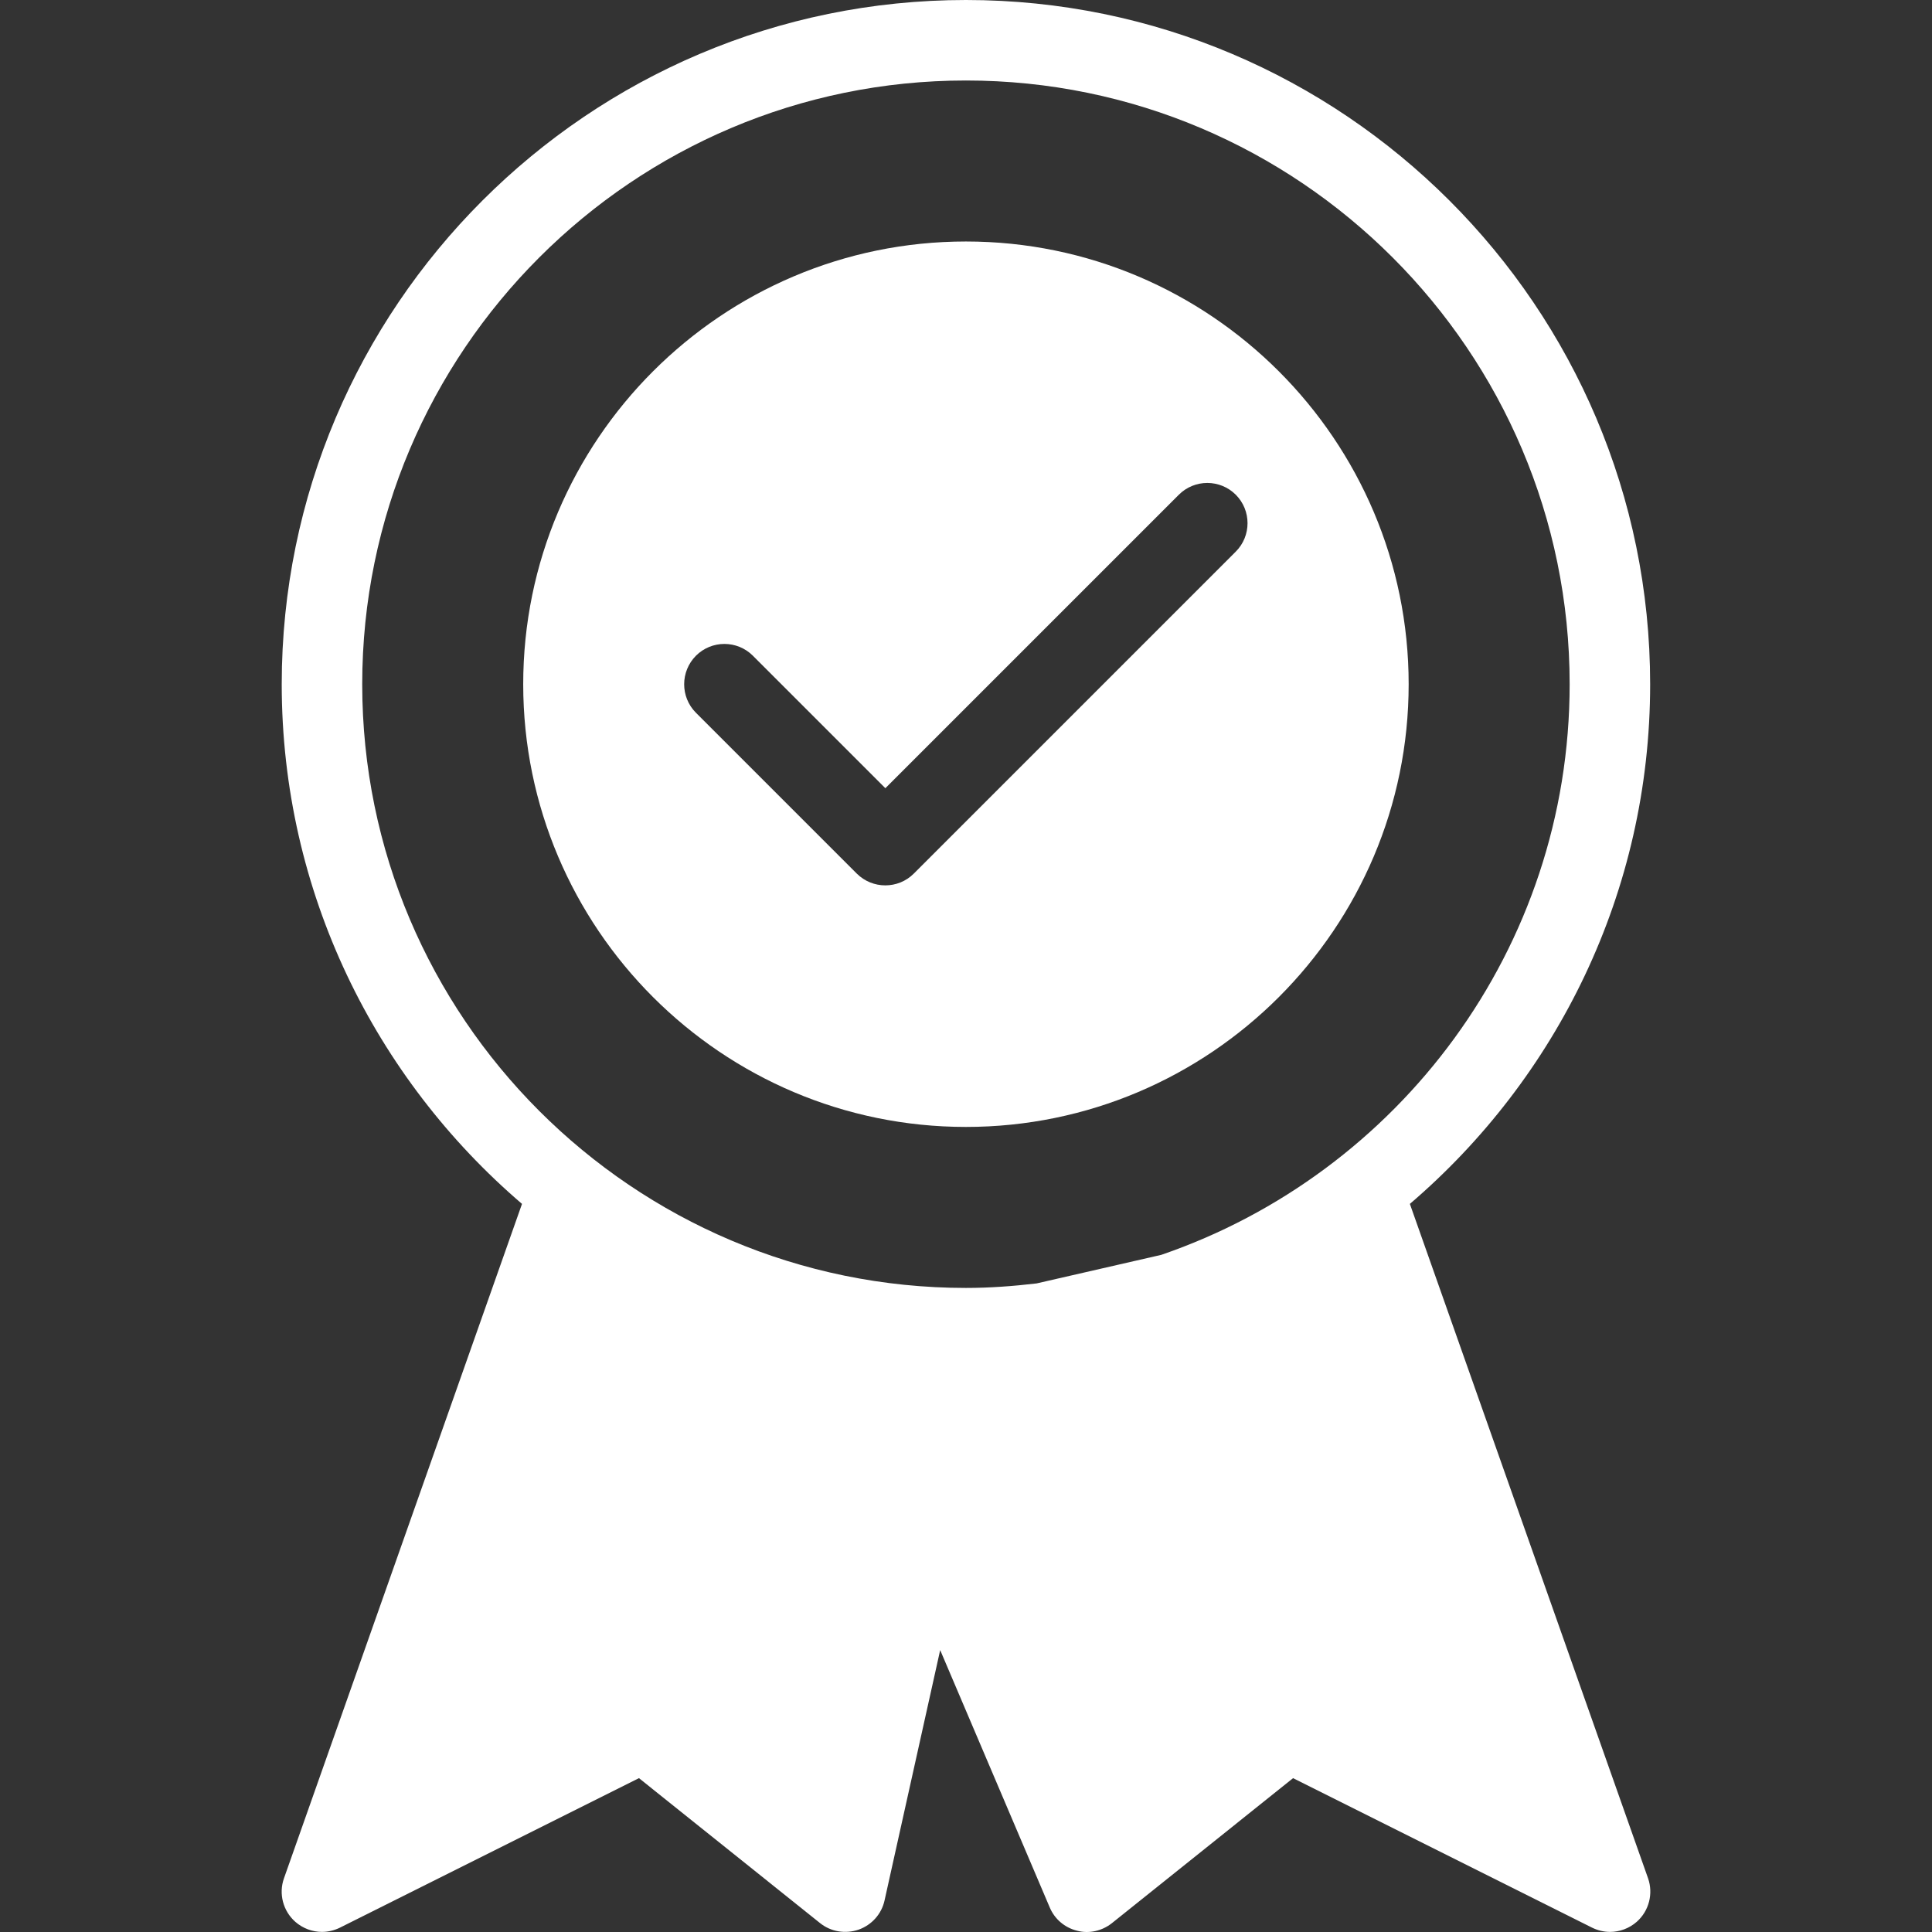 <?xml version="1.0" encoding="iso-8859-1"?>
<!-- Generator: Adobe Illustrator 19.0.0, SVG Export Plug-In . SVG Version: 6.00 Build 0)  -->
<svg version="1.1" id="Layer_1" xmlns="http://www.w3.org/2000/svg" xmlns:xlink="http://www.w3.org/1999/xlink" x="0px" y="0px"
	 viewBox="0 0 512.028 512.028" style="enable-background:new 0 0 512.028 512.028;" xml:space="preserve">
<rect x="0" y="0" width="512.028" height="512.028" fill="#333333" stroke="none"/>
<g fill="#FFFFFF8D">
	<g>
		<g>
			<path d="M436.776,497.792l-63.125-178.731c38.912-33.28,63.68-82.624,63.68-137.728C437.331,81.344,355.987,0,255.997,0
				S74.664,81.344,74.664,181.333c0,55.083,24.789,104.427,63.68,137.728L75.261,497.792c-1.451,4.075-0.256,8.661,3.008,11.541
				c2.005,1.749,4.523,2.667,7.061,2.667c1.621,0,3.264-0.384,4.779-1.131l79.232-39.616l48,38.421
				c2.88,2.304,6.72,2.923,10.219,1.728c3.477-1.237,6.08-4.139,6.869-7.744l14.741-66.347l29.035,68.203
				c1.301,3.093,3.968,5.355,7.211,6.165c3.2,0.875,6.677,0.064,9.28-2.005l48-38.421l79.232,39.616
				c1.515,0.747,3.136,1.131,4.779,1.131c2.539,0,5.056-0.917,7.061-2.667C437.032,506.453,438.205,501.867,436.776,497.792z
				 M307.773,332.565l-33.045,7.573c-6.165,0.725-12.395,1.195-18.731,1.195c-88.235,0-160-71.765-160-160s71.765-160,160-160
				s160,71.765,160,160C415.997,251.435,370.643,310.997,307.773,332.565z"/>
			<path d="M255.997,64c-64.704,0-117.333,52.651-117.333,117.333s52.629,117.333,117.333,117.333s117.333-52.651,117.333-117.333
				S320.701,64,255.997,64z M327.507,146.197l-85.333,85.333c-2.091,2.091-4.821,3.115-7.552,3.115s-5.461-1.045-7.552-3.115
				l-42.667-42.667c-4.117-4.16-4.117-10.901,0.043-15.083c4.16-4.16,10.923-4.16,15.083,0l35.115,35.115l77.781-77.781
				c4.16-4.16,10.923-4.16,15.083,0C331.667,135.275,331.667,142.037,327.507,146.197z"/>
		</g>
	</g>
</g>
<g>
</g>
<g>
</g>
<g>
</g>
<g>
</g>
<g>
</g>
<g>
</g>
<g>
</g>
<g>
</g>
<g>
</g>
<g>
</g>
<g>
</g>
<g>
</g>
<g>
</g>
<g>
</g>
<g>
</g>
</svg>
